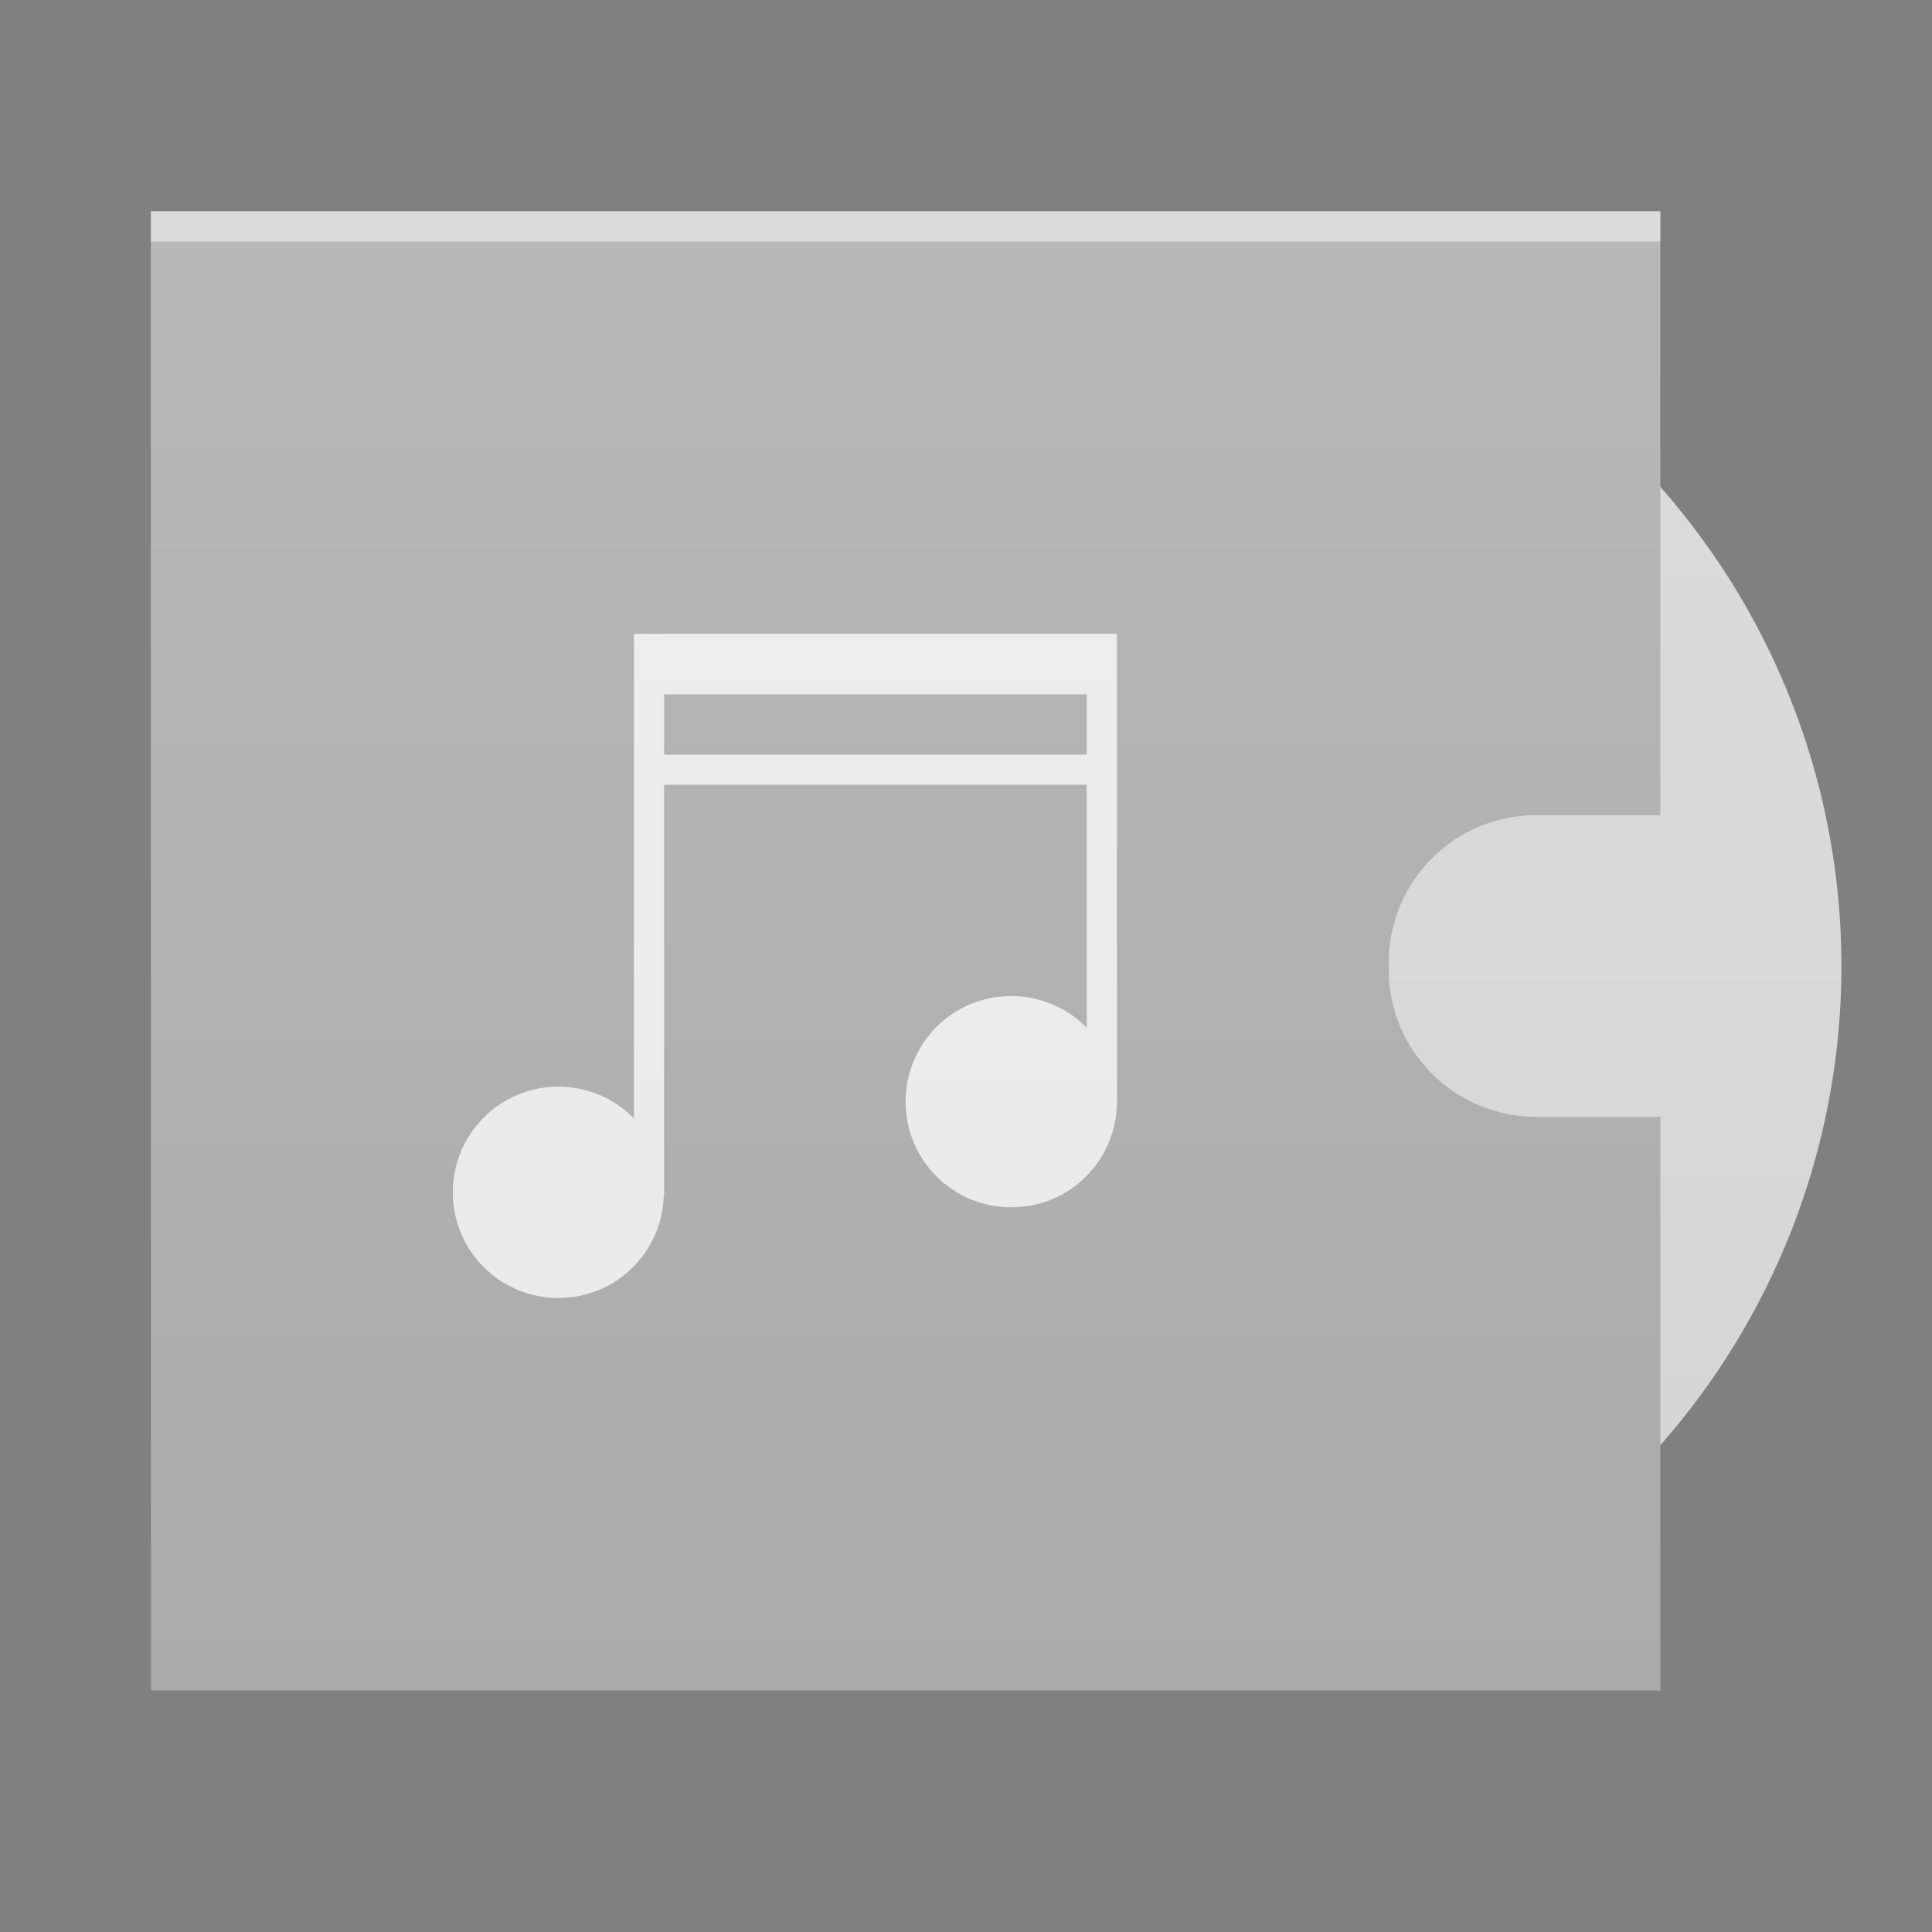 <svg version="1.1" viewBox="0 0 64 64" xmlns="http://www.w3.org/2000/svg">
    <rect x="0" y="0" width="64" height="64" fill="#808080" stroke="none"/>
    <defs>
        <linearGradient id="a" x2="0" y1="392.36" y2="336.36" gradientTransform="translate(-6,-332.36)" gradientUnits="userSpaceOnUse">
            <stop stop-color="#fff" stop-opacity="0" offset="0"/>
            <stop stop-color="#fff" stop-opacity=".2" offset="1"/>
        </linearGradient>
    </defs>
    <g transform="translate(0,-4)" color="#000000" color-rendering="auto" image-rendering="auto" shape-rendering="auto">
        <circle cx="37" cy="36" r="24" fill="#d5d5d5"/>
        <path d="m5 11v50h50v-20h-4.096c-2.717 0-4.904-2.187-4.904-4.904v-0.191c0-2.717 2.187-4.904 4.904-4.904h4.096v-20z" fill="#aaa"/>
        <rect x="5" y="60" width="50" height="1" opacity=".25"/>
        <g fill="#fff">
            <rect x="5" y="11" width="50" height="1" opacity=".5"/>
            <path d="m21 25v16.05c-0.635-0.648-1.517-1.053-2.5-1.053-1.939 0-3.5 1.561-3.5 3.5s1.561 3.5 3.5 3.5c1.905 0 3.437-1.509 3.49-3.4h0.01v-13.6h14v8.05c-0.635-0.648-1.517-1.053-2.5-1.053-1.939 0-3.5 1.561-3.5 3.5s1.561 3.5 3.5 3.5 3.5-1.561 3.5-3.5v-15.5h-15zm1 2h14v2h-14z" opacity=".75"/>
        </g>
        <path d="m5 11v50h50v-9.158a24 24 0 0 0 6-15.842 24 24 0 0 0-6-15.83v-9.17z" fill="url(#a)"/>
    </g>
</svg>
